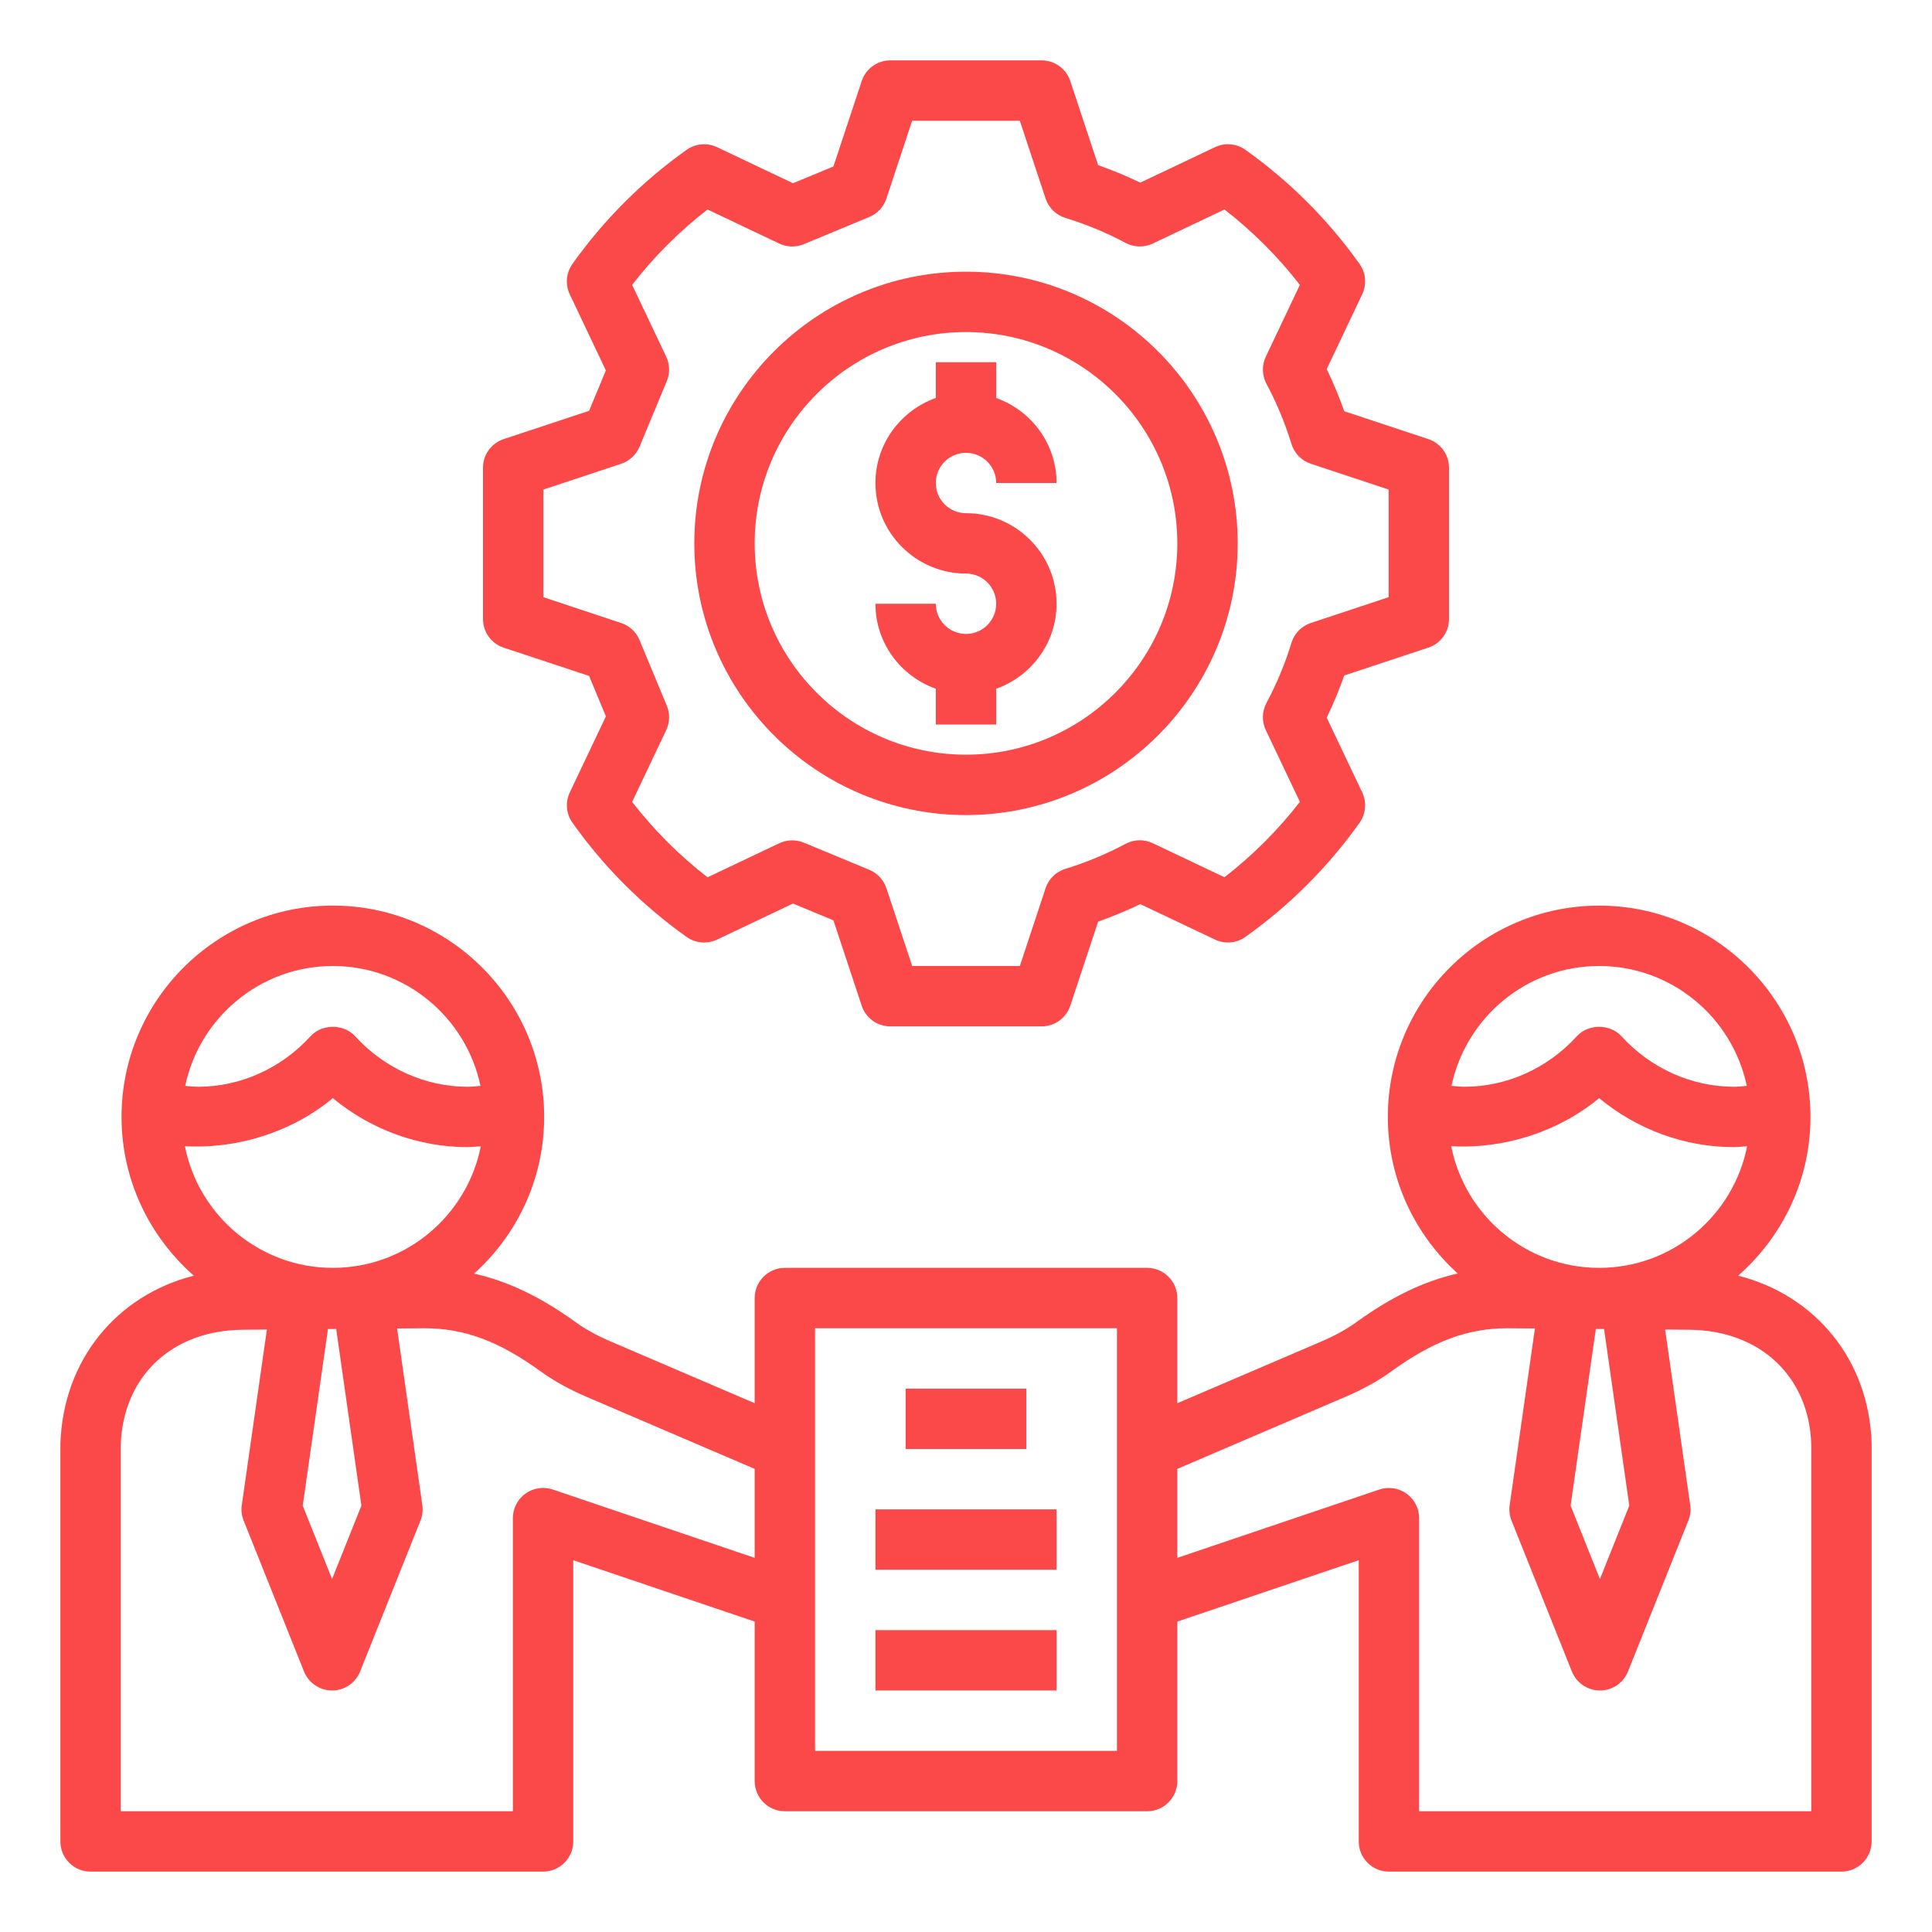 <?xml version="1.0"?>
<svg xmlns="http://www.w3.org/2000/svg" xmlnsXlink="http://www.w3.org/1999/xlink" xmlnsSvgjs="http://svgjs.com/svgjs" version="1.1" width="512" height="512" x="0" y="0" viewBox="0 0 64 64" style="enable-background:new 0 0 512 512" xmlSpace="preserve"><g><path xmlns="http://www.w3.org/2000/svg" d="m57.579 42.258c1.464-1.284 2.395-3.163 2.395-5.258 0-3.859-3.14-7-7-7s-7 3.141-7 7c0 2.057.897 3.904 2.315 5.186-1.118.253-2.2.775-3.363 1.616-.324.234-.708.445-1.175.646l-4.751 2.036v-3.484c0-.553-.448-1-1-1h-12c-.552 0-1 .447-1 1v3.483l-4.752-2.037c-.466-.199-.85-.41-1.174-.644-1.163-.843-2.25-1.359-3.368-1.612 1.421-1.282 2.32-3.131 2.32-5.191 0-3.859-3.14-7-7-7s-7 3.141-7 7c0 2.096.931 3.974 2.395 5.259-2.555.65-4.335 2.792-4.421 5.582v13.16c0 .553.448 1 1 1h14.99c.552 0 1-.447 1-1v-9.316l6.01 2.033v5.283c0 .553.448 1 1 1h12c.552 0 1-.447 1-1v-5.283l6.01-2.034v9.317c0 .553.448 1 1 1h14.99c.552 0 1-.447 1-1v-13.191c-.086-2.764-1.866-4.902-4.421-5.551zm-46.553-10.258c2.404 0 4.415 1.706 4.891 3.971-.143.013-.285.029-.431.029-1.396 0-2.752-.609-3.721-1.673-.379-.416-1.1-.416-1.479 0-.968 1.064-2.324 1.673-3.72 1.673-.146 0-.288-.016-.431-.029.476-2.265 2.487-3.971 4.891-3.971zm-4.902 5.968c1.727.101 3.53-.457 4.902-1.59 1.259 1.04 2.838 1.622 4.46 1.622.149 0 .294-.02.442-.03-.454 2.294-2.477 4.03-4.902 4.03s-4.45-1.737-4.902-4.032zm5.848 11.909-.972 2.431-.972-2.431.836-5.851.273-.002zm13.028 1.729-6.69-2.264c-.304-.102-.64-.053-.903.135-.262.188-.417.49-.417.812v9.711h-12.99v-12.129c.07-2.269 1.693-3.804 4.039-3.821l.802-.007-.831 5.815c-.025.174-.004.351.061.513l2 5c.153.38.52.629.929.629s.776-.249.929-.629l2-5c.065-.162.086-.339.061-.513l-.836-5.851.882-.007h.031c1.31 0 2.459.427 3.834 1.423.445.322.956.604 1.56.862l5.539 2.374zm12 6.394h-10v-14h10zm15.974-26c2.404 0 4.415 1.706 4.891 3.971-.143.013-.285.029-.431.029-1.396 0-2.752-.609-3.721-1.673-.379-.416-1.1-.416-1.479 0-.967 1.064-2.323 1.673-3.72 1.673-.146 0-.288-.016-.431-.029.476-2.265 2.487-3.971 4.891-3.971zm-4.902 5.968c1.727.101 3.529-.457 4.902-1.59 1.259 1.04 2.838 1.622 4.46 1.622.149 0 .294-.02.442-.03-.453 2.294-2.477 4.03-4.902 4.03s-4.449-1.737-4.902-4.032zm5.9 11.909-.972 2.431-.972-2.431.836-5.853.273.002zm6.028 10.123h-12.99v-9.71c0-.322-.155-.625-.417-.812-.262-.188-.599-.236-.903-.135l-6.69 2.263v-2.947l5.539-2.374c.604-.258 1.115-.54 1.561-.863 1.375-.995 2.524-1.422 3.83-1.422h.031l.885.007-.836 5.851c-.025.174-.004.351.061.513l2 5c.153.38.52.629.929.629s.776-.249.929-.629l2-5c.065-.162.086-.339.061-.513l-.831-5.815.803.007c2.345.018 3.968 1.553 4.038 3.79z" fill="#fb4848" data-original="#000000" style=""/><path xmlns="http://www.w3.org/2000/svg" d="m30 46h4v2h-4z" fill="#fb4848" data-original="#000000" style=""/><path xmlns="http://www.w3.org/2000/svg" d="m29 50h6v2h-6z" fill="#fb4848" data-original="#000000" style=""/><path xmlns="http://www.w3.org/2000/svg" d="m29 54h6v2h-6z" fill="#fb4848" data-original="#000000" style=""/><path xmlns="http://www.w3.org/2000/svg" d="m32 9c-4.962 0-9 4.037-9 9s4.038 9 9 9 9-4.037 9-9-4.038-9-9-9zm0 16c-3.86 0-7-3.141-7-7s3.14-7 7-7 7 3.141 7 7-3.14 7-7 7z" fill="#fb4848" data-original="#000000" style=""/><path xmlns="http://www.w3.org/2000/svg" d="m45.037 8.743c-1.043-1.465-2.314-2.737-3.78-3.779-.296-.211-.682-.244-1.008-.089l-2.476 1.175c-.455-.22-.922-.414-1.396-.58l-.922-2.784c-.135-.41-.518-.686-.949-.686h-5.012c-.431 0-.814.276-.949.686l-.937 2.829-1.339.555-2.516-1.195c-.328-.154-.712-.121-1.009.089-1.466 1.042-2.738 2.313-3.781 3.779-.21.296-.244.682-.088 1.009l1.195 2.518-.556 1.339-2.829.937c-.409.135-.685.516-.685.948v5.012c0 .432.276.813.686.949l2.829.937.556 1.339-1.195 2.517c-.155.327-.122.713.088 1.008 1.042 1.466 2.314 2.738 3.78 3.781.295.21.681.243 1.008.089l2.517-1.195 1.339.556.937 2.829c.135.408.518.684.949.684h5.012c.431 0 .814-.276.949-.686l.922-2.784c.474-.166.941-.36 1.396-.58l2.475 1.175c.327.155.713.122 1.008-.089 1.466-1.042 2.737-2.314 3.78-3.779.21-.296.244-.682.088-1.009l-1.175-2.476c.221-.454.415-.922.581-1.396l2.784-.922c.41-.135.686-.516.686-.948v-5.012c0-.432-.276-.813-.686-.949l-2.784-.922c-.166-.474-.36-.941-.581-1.396l1.175-2.476c.156-.326.123-.712-.087-1.008zm.963 7.474v3.566l-2.577.854c-.308.102-.547.347-.642.657-.208.684-.487 1.354-.828 1.993-.149.279-.157.613-.021.899l1.128 2.377c-.725.935-1.562 1.772-2.498 2.497l-2.376-1.128c-.286-.137-.62-.128-.898.021-.64.341-1.311.619-1.995.828-.31.095-.555.334-.657.642l-.852 2.577h-3.567l-.853-2.577c-.091-.275-.298-.498-.566-.609l-2.172-.901c-.262-.107-.557-.101-.812.021l-2.376 1.128c-.936-.726-1.773-1.562-2.498-2.498l1.128-2.376c.122-.256.129-.551.02-.812l-.902-2.172c-.111-.268-.333-.475-.609-.565l-2.577-.856v-3.566l2.577-.854c.275-.091.498-.298.609-.565l.902-2.172c.109-.262.102-.557-.02-.812l-1.128-2.377c.725-.936 1.562-1.772 2.498-2.497l2.375 1.128c.256.122.551.129.812.021l2.172-.901c.268-.111.475-.334.566-.609l.853-2.579h3.567l.853 2.577c.102.308.347.547.657.642.684.209 1.354.487 1.995.828.279.148.612.156.898.021l2.376-1.128c.936.725 1.772 1.562 2.498 2.497l-1.128 2.377c-.136.286-.128.62.021.899.341.639.619 1.31.828 1.993.095.311.334.556.642.657z" fill="#fb4848" data-original="#000000" style=""/><path xmlns="http://www.w3.org/2000/svg" d="m32 15c.551 0 1 .448 1 1h2c0-1.302-.839-2.402-2-2.816v-1.184h-2v1.184c-1.161.414-2 1.514-2 2.816 0 1.654 1.346 3 3 3 .551 0 1 .448 1 1s-.449 1-1 1-1-.448-1-1h-2c0 1.302.839 2.402 2 2.816v1.184h2v-1.184c1.161-.414 2-1.514 2-2.816 0-1.654-1.346-3-3-3-.551 0-1-.448-1-1s.449-1 1-1z" fill="#fb4848" data-original="#000000" style=""/></g></svg>
